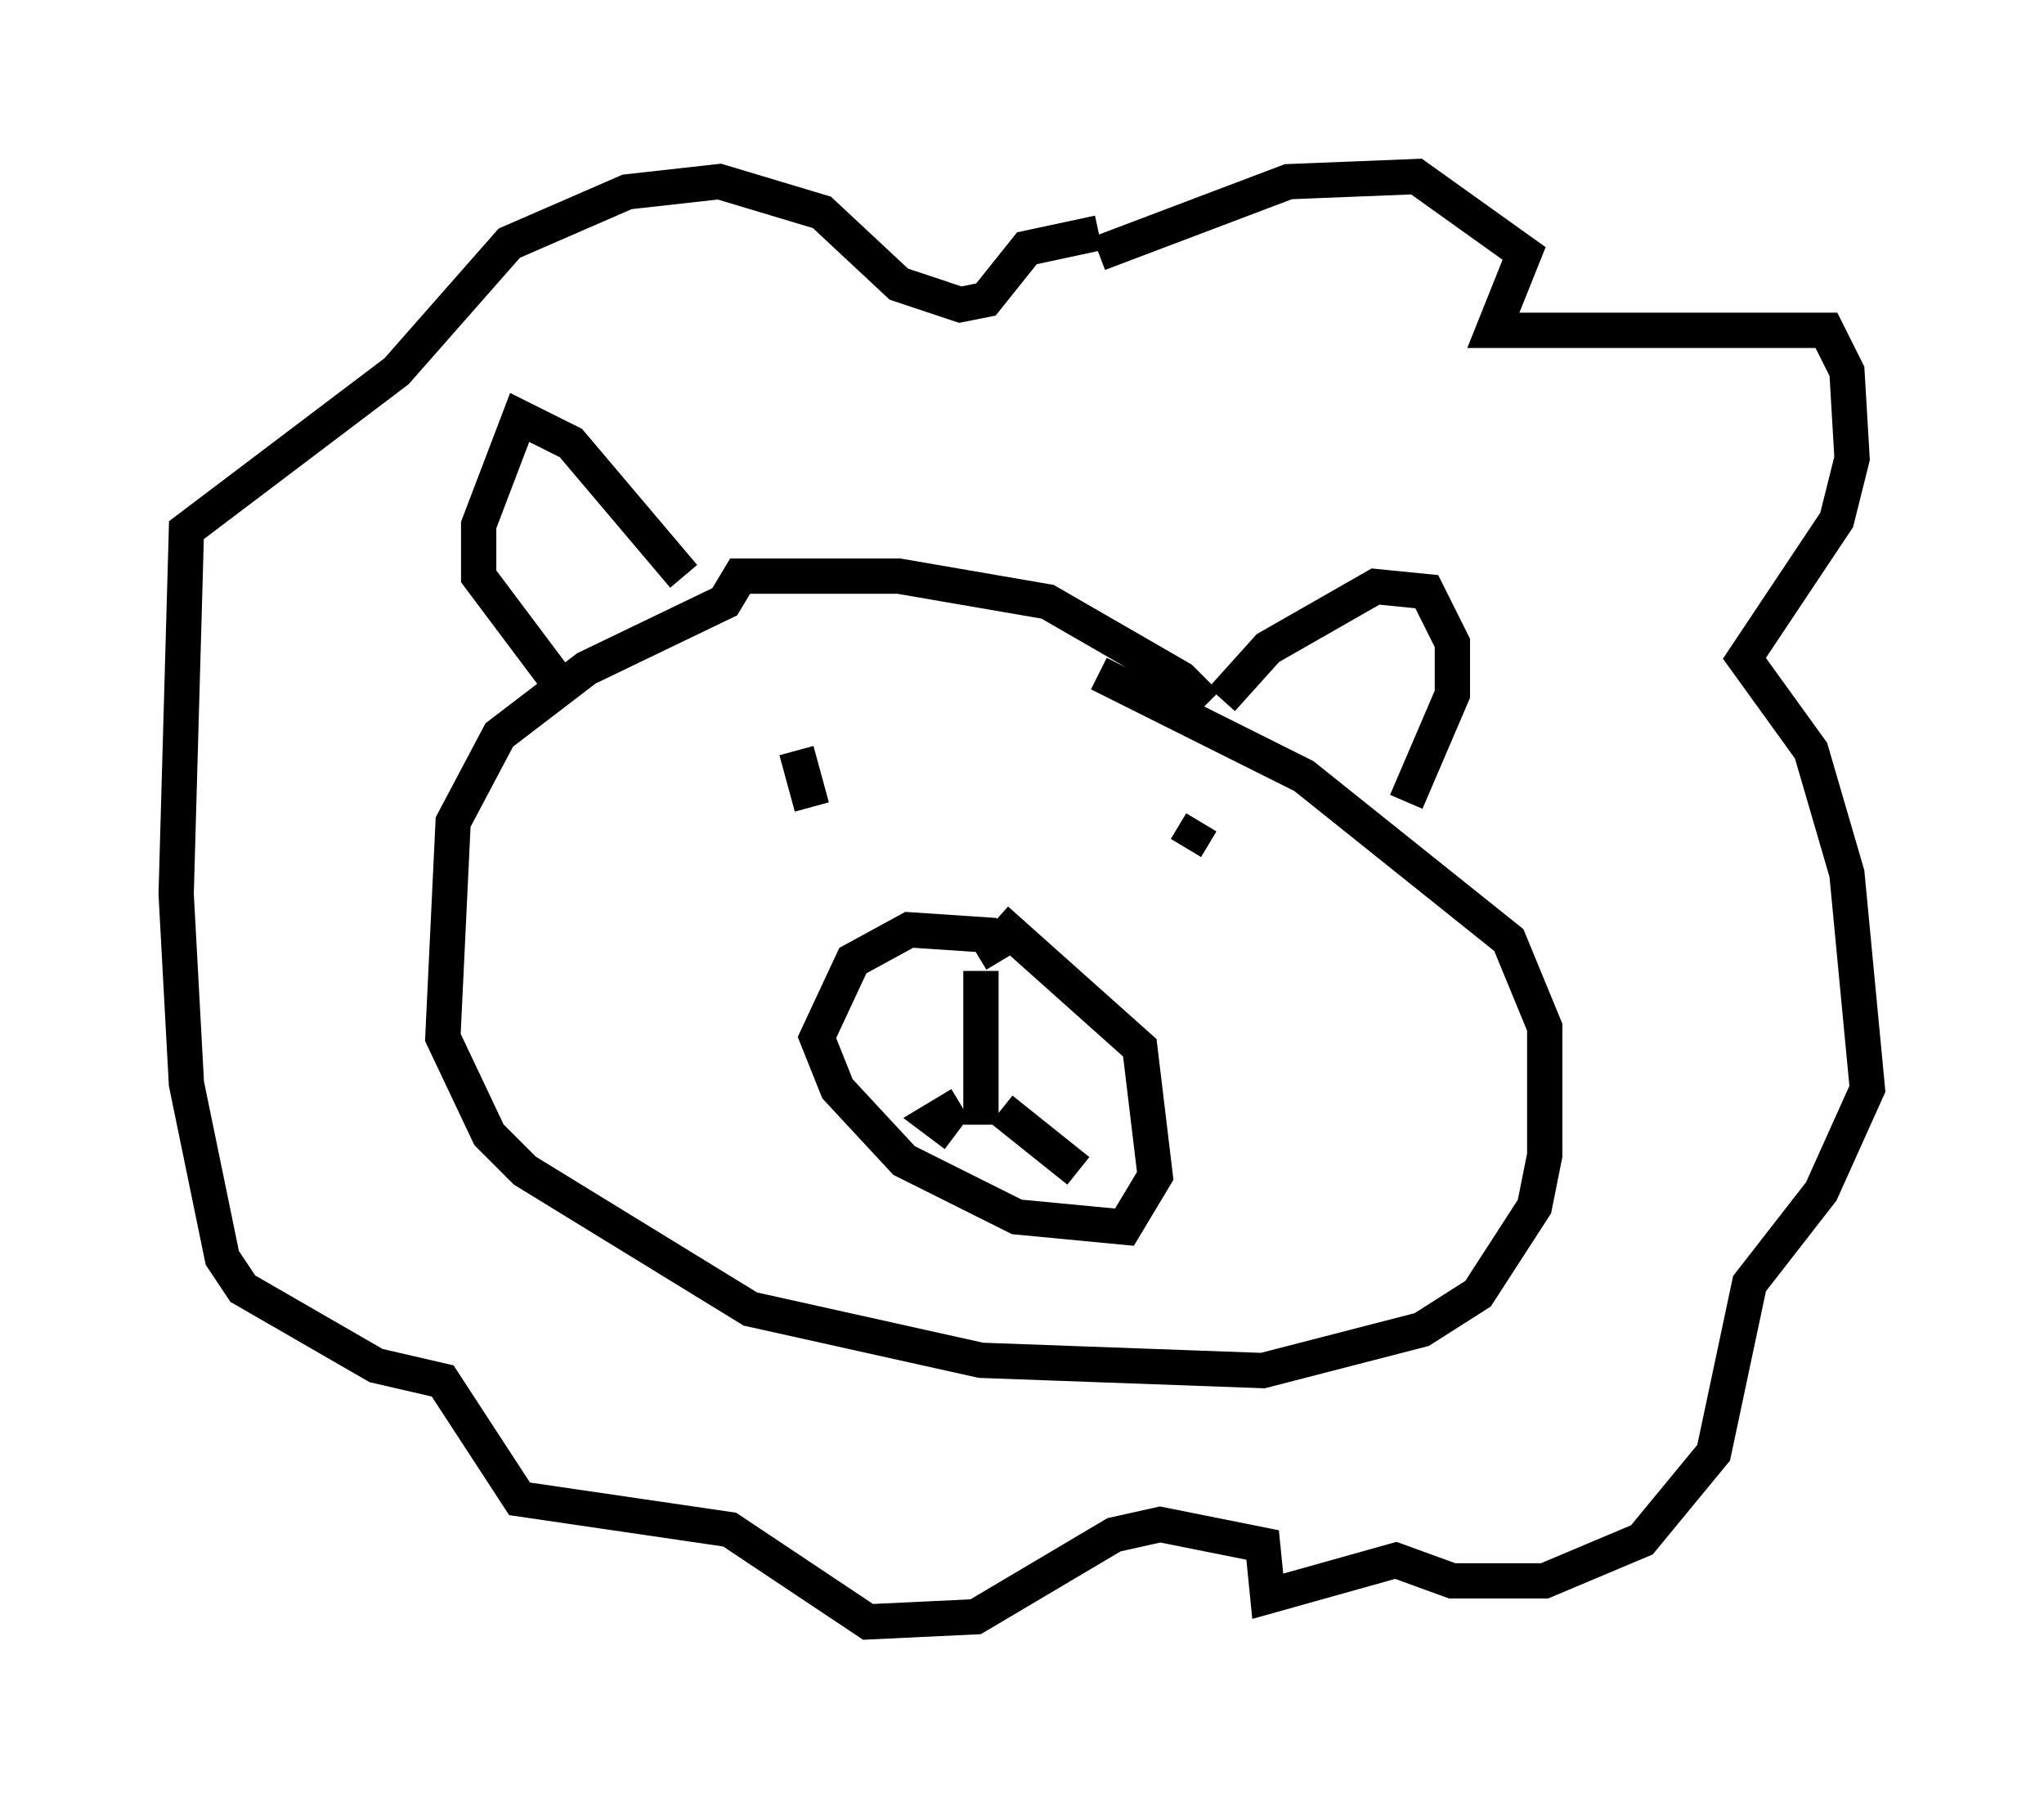 <?xml version="1.0" encoding="utf-8" ?>
<svg baseProfile="full" height="50.961" version="1.1" width="57.933" xmlns="http://www.w3.org/2000/svg" xmlns:ev="http://www.w3.org/2001/xml-events" xmlns:xlink="http://www.w3.org/1999/xlink"><defs /><rect fill="white" height="50.961" width="57.933" x="0" y="0" /><path d="M34.486, 21.413 m-0.291, -1.453 l-0.726, -0.726 -3.777, -2.179 l-4.212, -0.726 -4.503, 0.0 l-0.436, 0.726 -3.922, 1.888 l-2.469, 1.888 -1.307, 2.469 l-0.291, 6.101 1.307, 2.76 l1.017, 1.017 6.391, 3.922 l6.536, 1.453 7.989, 0.291 l4.503, -1.162 1.598, -1.017 l1.598, -2.469 0.291, -1.453 l0.0, -3.631 -1.017, -2.469 l-5.81, -4.648 -5.81, -2.905 m-2.76, 8.134 l-0.436, -0.726 -2.179, -0.145 l-1.598, 0.872 -1.017, 2.179 l0.581, 1.453 1.888, 2.034 l3.196, 1.598 3.05, 0.291 l0.872, -1.453 -0.436, -3.631 l-4.067, -3.631 m-0.436, 1.453 l0.0, 4.358 m-0.581, -0.581 l-0.726, 0.436 0.581, 0.436 m1.307, -0.726 l2.179, 1.743 m3.486, -9.877 l-0.436, 0.726 m-10.603, -1.162 l-0.436, -1.598 m-3.196, -4.939 l-3.196, -3.777 -1.453, -0.726 l-1.162, 3.05 0.0, 1.453 l2.179, 2.905 m18.883, 0.581 l1.307, -1.453 3.05, -1.743 l1.453, 0.145 0.726, 1.453 l0.0, 1.453 -1.307, 3.05 m-8.715, -15.542 l5.374, -2.034 3.631, -0.145 l3.05, 2.179 -0.872, 2.179 l9.441, 0.0 0.581, 1.162 l0.145, 2.469 -0.436, 1.743 l-2.615, 3.922 1.888, 2.615 l1.017, 3.486 0.581, 6.101 l-1.307, 2.905 -2.034, 2.615 l-1.017, 4.793 -2.034, 2.469 l-2.76, 1.162 -2.615, 0.0 l-1.598, -0.581 -3.631, 1.017 l-0.145, -1.453 -2.905, -0.581 l-1.307, 0.291 -3.922, 2.324 l-3.05, 0.145 -3.922, -2.615 l-5.955, -0.872 -2.179, -3.341 l-1.888, -0.436 -3.777, -2.179 l-0.581, -0.872 -1.017, -4.939 l-0.291, -5.374 0.291, -10.313 l5.955, -4.503 3.196, -3.631 l3.341, -1.453 2.615, -0.291 l2.905, 0.872 2.179, 2.034 l1.743, 0.581 0.726, -0.145 l1.162, -1.453 2.034, -0.436 " fill="none" stroke="black" stroke-width="1" /></svg>